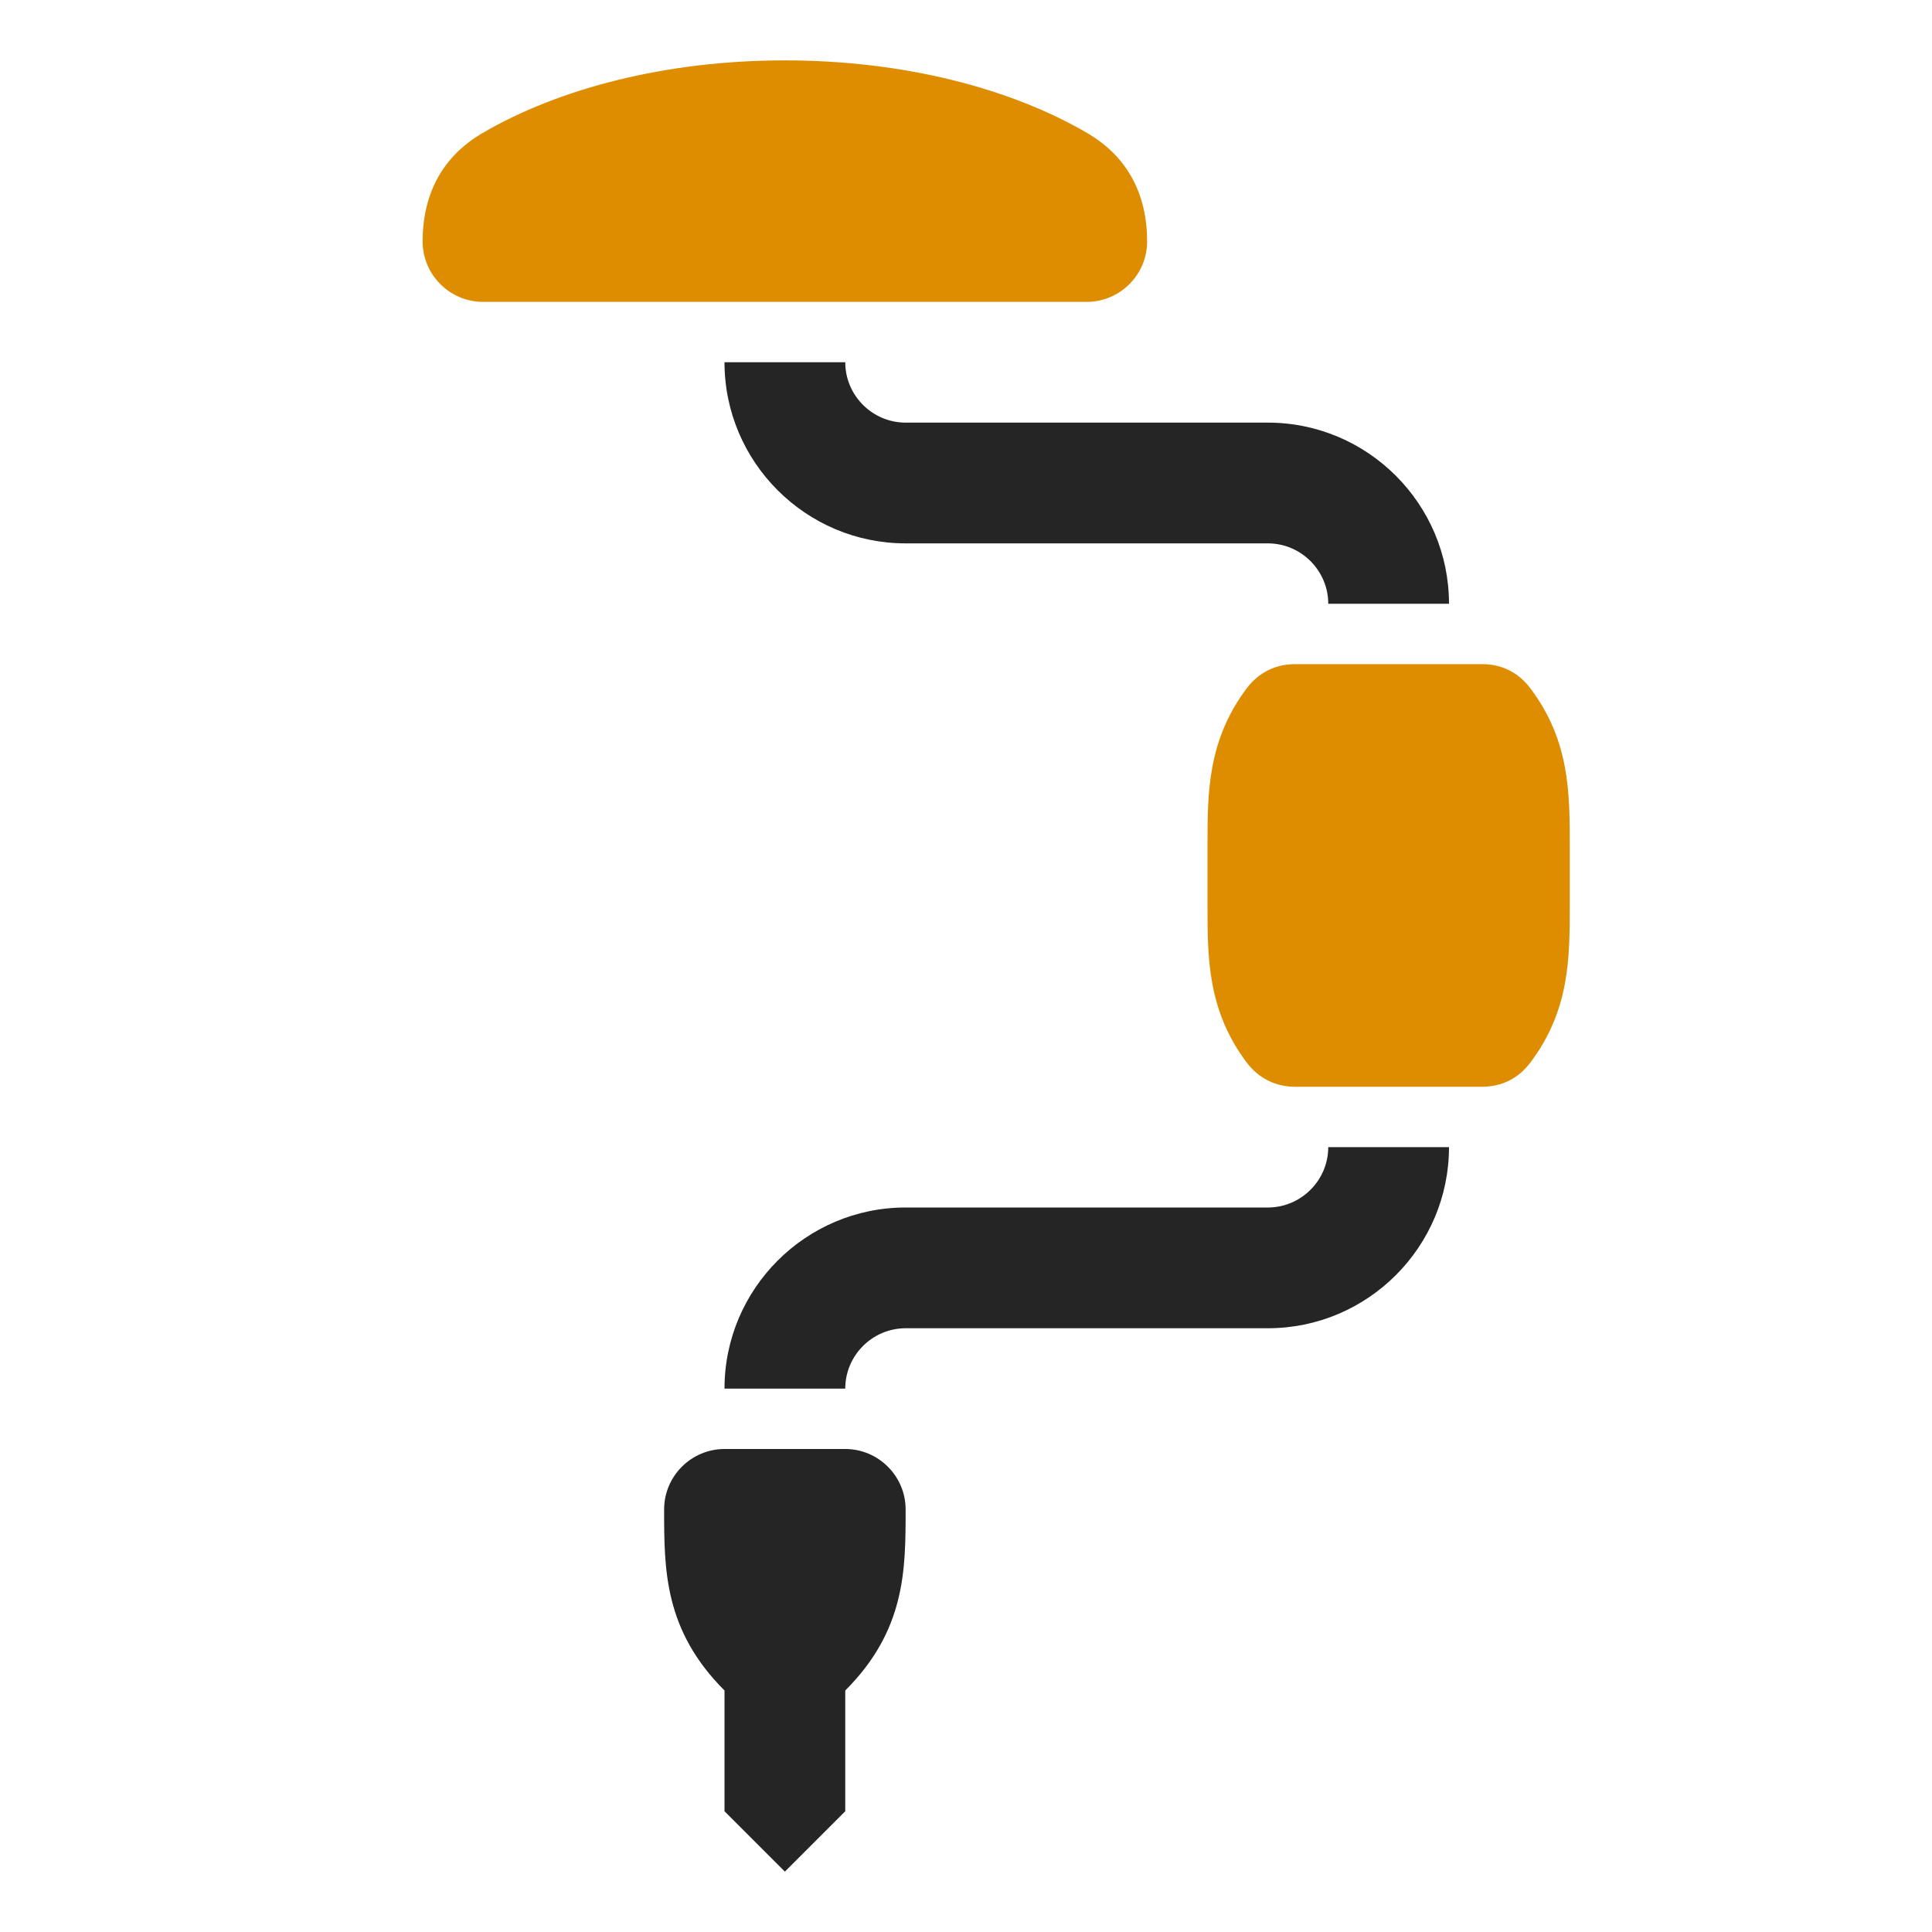 <?xml version="1.0" encoding="UTF-8"?>
<!DOCTYPE svg PUBLIC "-//W3C//DTD SVG 1.1//EN" "http://www.w3.org/Graphics/SVG/1.1/DTD/svg11.dtd">
<svg xmlns="http://www.w3.org/2000/svg" xml:space="preserve" width="1024px" height="1024px" shape-rendering="geometricPrecision" text-rendering="geometricPrecision" image-rendering="optimizeQuality" fill-rule="nonzero" clip-rule="evenodd" viewBox="0 0 10240 10240" xmlns:xlink="http://www.w3.org/1999/xlink">
	<title>hand_drill icon</title>
	<desc>hand_drill icon from the IconExperience.com O-Collection. Copyright by INCORS GmbH (www.incors.com).</desc>
	<path id="curve3" fill="#252525" d="M4800 8000c0,320 0,640 -320,960l0 640 -320 320 -320 -320 0 -640c-320,-320 -320,-640 -320,-960 0,-176 144,-320 320,-320l640 0c176,0 320,144 320,320z"/>
	<path id="curve2" fill="#252525" d="M7680 6080c0,529 -431,960 -960,960l-1920 0c-176,0 -320,144 -320,320l-640 0c0,-529 431,-960 960,-960l1920 0c176,0 320,-144 320,-320l640 0zm-640 -2880c0,-176 -144,-320 -320,-320l-1920 0c-529,0 -960,-431 -960,-960l640 0c0,176 144,320 320,320l1920 0c529,0 960,431 960,960l-640 0z"/>
	<path id="curve1" fill="#DE8D00" d="M6864 3520l992 0c104,0 193,45 255,128 209,277 209,555 209,832l0 320c0,277 0,555 -209,832 -62,83 -151,128 -255,128l-992 0c-104,0 -193,-45 -256,-128 -208,-277 -208,-555 -208,-832l0 -320c0,-277 0,-555 208,-832 63,-83 152,-128 256,-128z"/>
	<path id="curve0" fill="#DE8D00" d="M4160 320c629,0 1197,148 1604,386 216,127 316,328 316,574 0,176 -144,320 -320,320l-3200 0c-176,0 -320,-144 -320,-320 0,-246 100,-447 316,-574 407,-238 975,-386 1604,-386z"/>
</svg>
